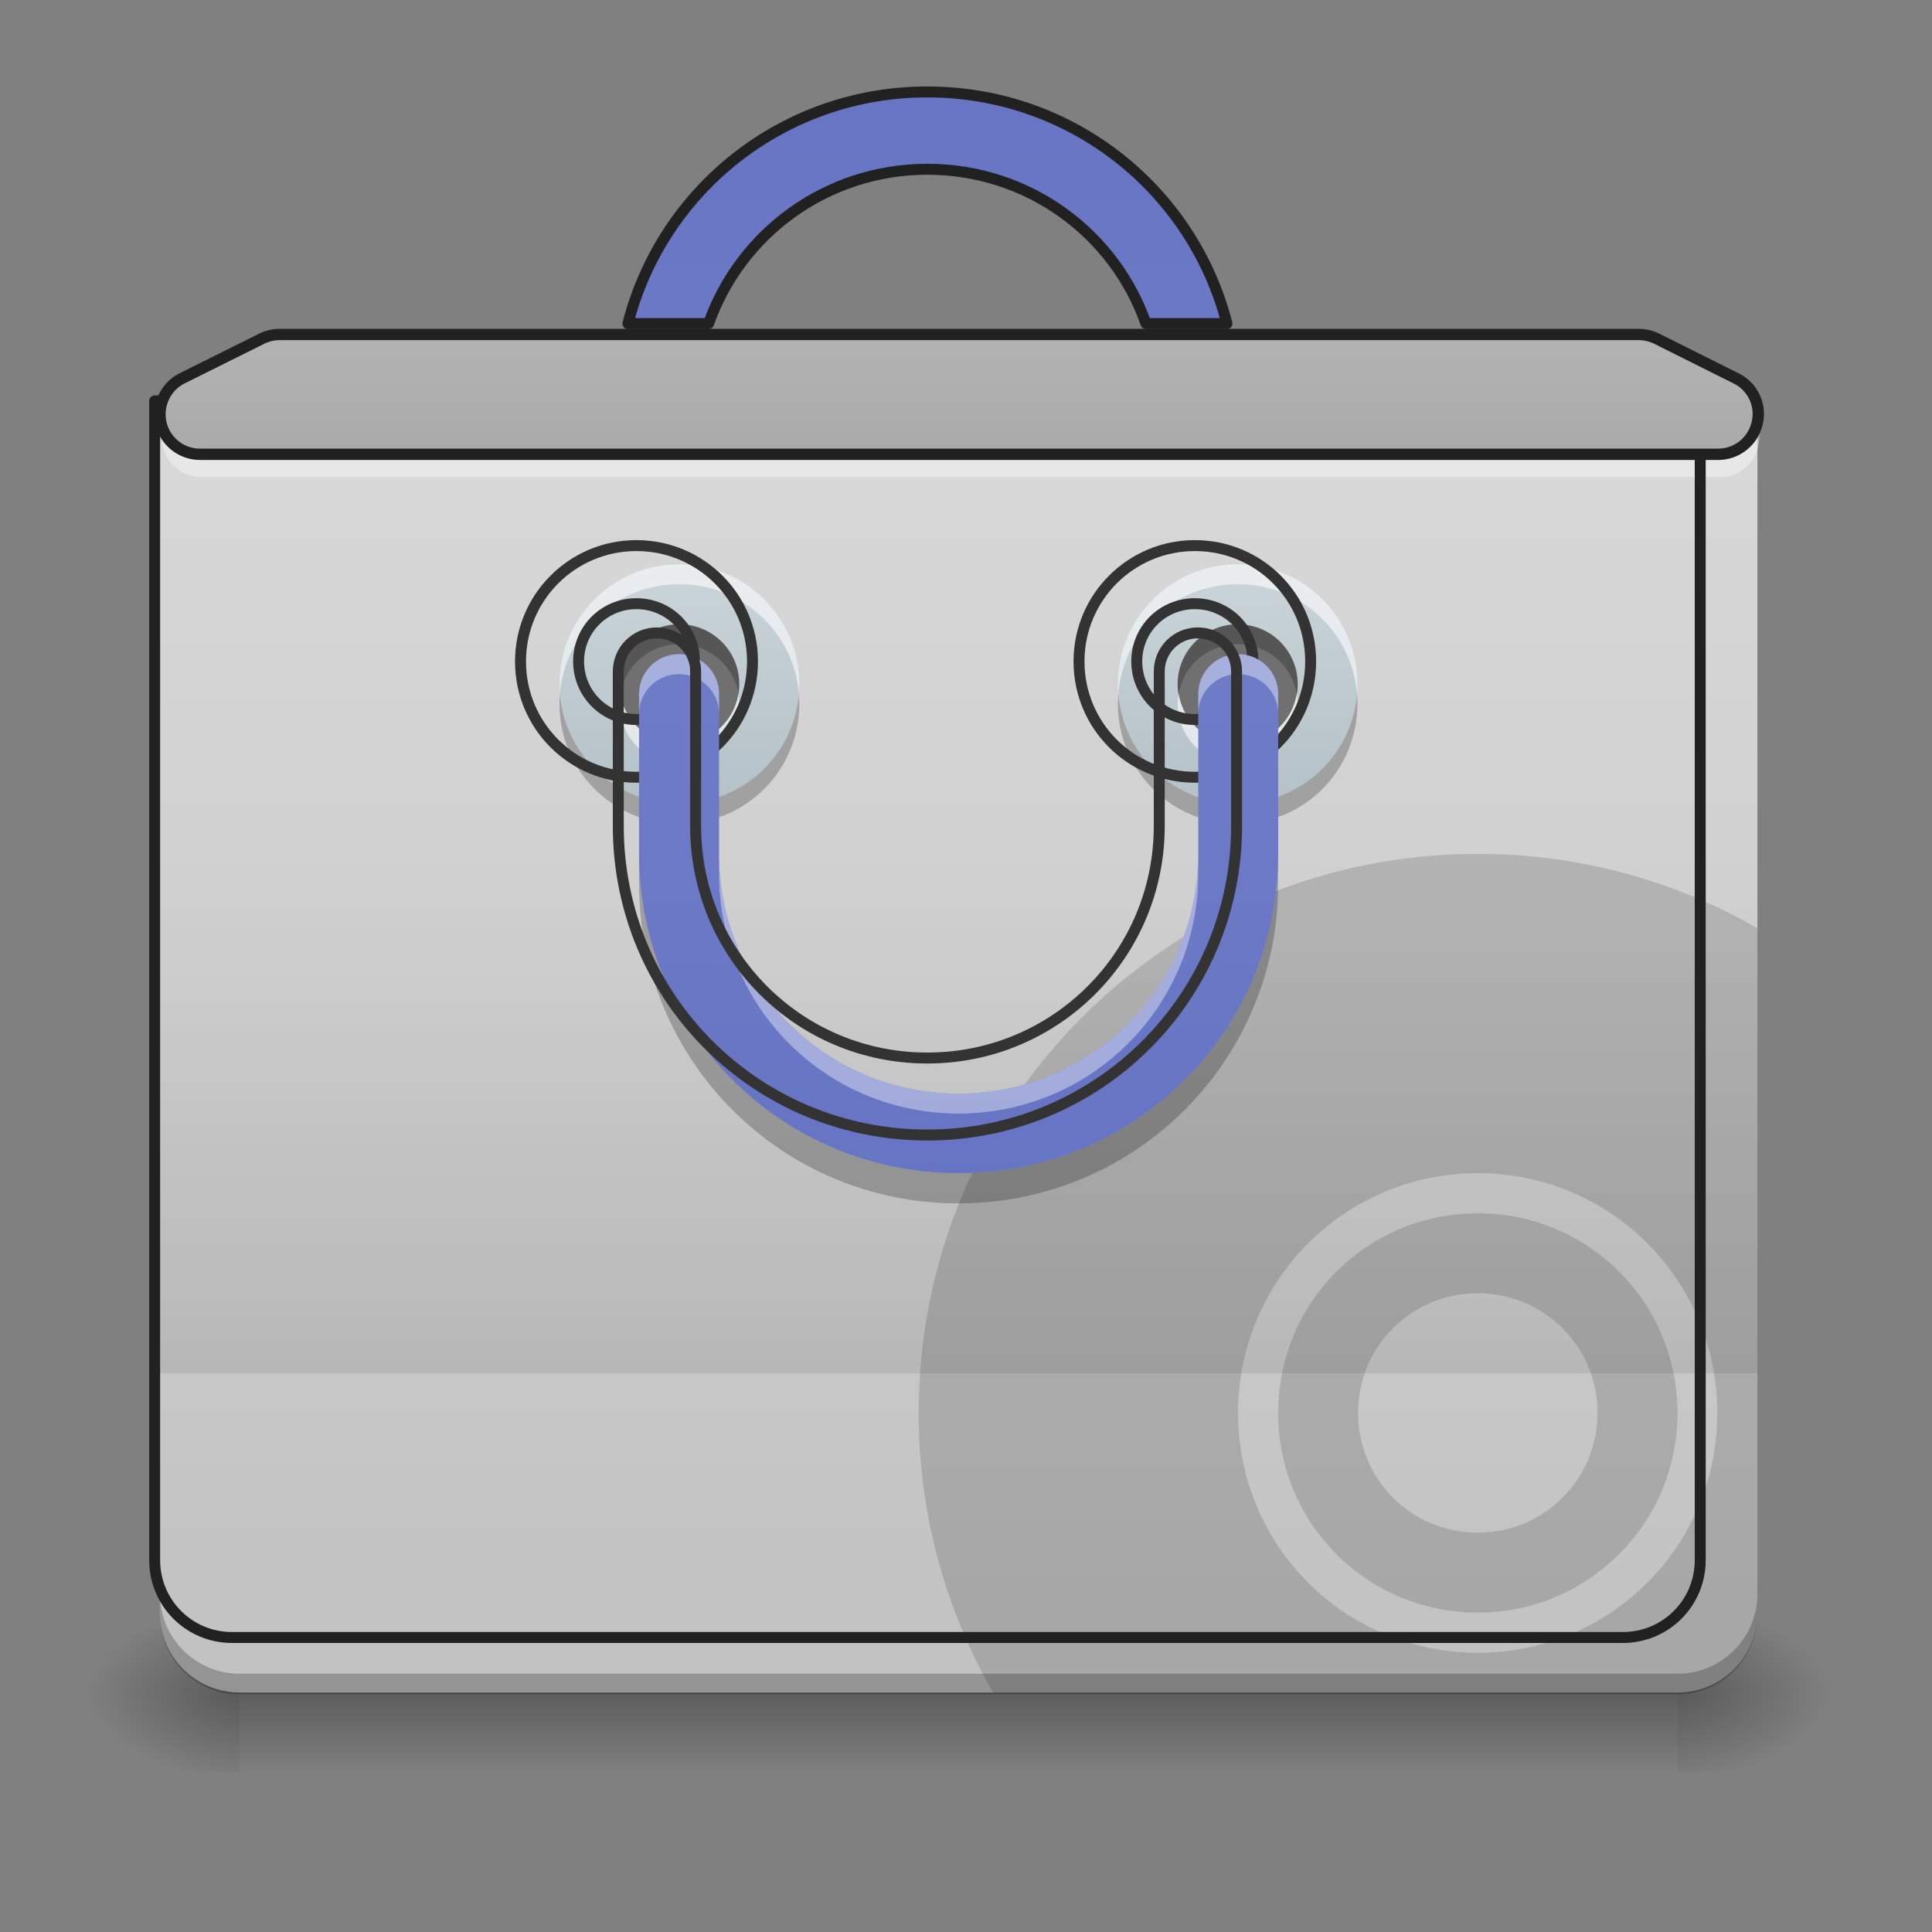 <?xml version="1.0" encoding="UTF-8"?>
<svg xmlns="http://www.w3.org/2000/svg" xmlns:xlink="http://www.w3.org/1999/xlink" width="22px" height="22px" viewBox="0 0 22 22" version="1.1">
<rect x="0" y="0" width="22" height="22" fill="#808080" stroke="none"/>
<defs>
<linearGradient id="linear0" gradientUnits="userSpaceOnUse" x1="254" y1="233.5" x2="254" y2="254.667" gradientTransform="matrix(0.043,0,0,0.043,-0,9.239)">
<stop offset="0" style="stop-color:rgb(0%,0%,0%);stop-opacity:0.275;"/>
<stop offset="1" style="stop-color:rgb(0%,0%,0%);stop-opacity:0;"/>
</linearGradient>
<radialGradient id="radial0" gradientUnits="userSpaceOnUse" cx="450.909" cy="189.579" fx="450.909" fy="189.579" r="21.167" gradientTransform="matrix(0,-0.054,-0.097,-0,37.204,43.722)">
<stop offset="0" style="stop-color:rgb(0%,0%,0%);stop-opacity:0.314;"/>
<stop offset="0.222" style="stop-color:rgb(0%,0%,0%);stop-opacity:0.275;"/>
<stop offset="1" style="stop-color:rgb(0%,0%,0%);stop-opacity:0;"/>
</radialGradient>
<radialGradient id="radial1" gradientUnits="userSpaceOnUse" cx="450.909" cy="189.579" fx="450.909" fy="189.579" r="21.167" gradientTransform="matrix(-0,0.054,0.097,0,-15.374,-5.175)">
<stop offset="0" style="stop-color:rgb(0%,0%,0%);stop-opacity:0.314;"/>
<stop offset="0.222" style="stop-color:rgb(0%,0%,0%);stop-opacity:0.275;"/>
<stop offset="1" style="stop-color:rgb(0%,0%,0%);stop-opacity:0;"/>
</radialGradient>
<radialGradient id="radial2" gradientUnits="userSpaceOnUse" cx="450.909" cy="189.579" fx="450.909" fy="189.579" r="21.167" gradientTransform="matrix(-0,-0.054,0.097,-0,-15.374,43.722)">
<stop offset="0" style="stop-color:rgb(0%,0%,0%);stop-opacity:0.314;"/>
<stop offset="0.222" style="stop-color:rgb(0%,0%,0%);stop-opacity:0.275;"/>
<stop offset="1" style="stop-color:rgb(0%,0%,0%);stop-opacity:0;"/>
</radialGradient>
<radialGradient id="radial3" gradientUnits="userSpaceOnUse" cx="450.909" cy="189.579" fx="450.909" fy="189.579" r="21.167" gradientTransform="matrix(0,0.054,-0.097,0,37.204,-5.175)">
<stop offset="0" style="stop-color:rgb(0%,0%,0%);stop-opacity:0.314;"/>
<stop offset="0.222" style="stop-color:rgb(0%,0%,0%);stop-opacity:0.275;"/>
<stop offset="1" style="stop-color:rgb(0%,0%,0%);stop-opacity:0;"/>
</radialGradient>
<linearGradient id="linear1" gradientUnits="userSpaceOnUse" x1="254" y1="-211" x2="254" y2="297" gradientTransform="matrix(0.043,0,0,0.043,0,9.239)">
<stop offset="0" style="stop-color:rgb(87.843%,87.843%,87.843%);stop-opacity:1;"/>
<stop offset="1" style="stop-color:rgb(74.118%,74.118%,74.118%);stop-opacity:1;"/>
</linearGradient>
<linearGradient id="linear2" gradientUnits="userSpaceOnUse" x1="254" y1="148.833" x2="254" y2="21.833" gradientTransform="matrix(0.043,0,0,0.043,0,9.239)">
<stop offset="0" style="stop-color:rgb(0%,0%,0%);stop-opacity:0.078;"/>
<stop offset="1" style="stop-color:rgb(0%,0%,0%);stop-opacity:0;"/>
</linearGradient>
<linearGradient id="linear3" gradientUnits="userSpaceOnUse" x1="359.833" y1="-73.417" x2="359.833" y2="11.25" gradientTransform="matrix(0.043,0,0,0.043,-0.914,9.125)">
<stop offset="0" style="stop-color:rgb(81.176%,84.706%,86.275%);stop-opacity:1;"/>
<stop offset="1" style="stop-color:rgb(69.02%,74.51%,77.255%);stop-opacity:1;"/>
</linearGradient>
<linearGradient id="linear4" gradientUnits="userSpaceOnUse" x1="359.833" y1="-73.417" x2="359.833" y2="11.25" gradientTransform="matrix(0.043,0,0,0.043,-7.272,9.125)">
<stop offset="0" style="stop-color:rgb(81.176%,84.706%,86.275%);stop-opacity:1;"/>
<stop offset="1" style="stop-color:rgb(69.02%,74.51%,77.255%);stop-opacity:1;"/>
</linearGradient>
<linearGradient id="linear5" gradientUnits="userSpaceOnUse" x1="960" y1="1855.118" x2="960" y2="15.118" gradientTransform="matrix(0.011,0,0,0.011,0,0)">
<stop offset="0" style="stop-color:rgb(36.078%,41.961%,75.294%);stop-opacity:1;"/>
<stop offset="1" style="stop-color:rgb(47.451%,52.549%,79.608%);stop-opacity:1;"/>
</linearGradient>
<linearGradient id="linear6" gradientUnits="userSpaceOnUse" x1="254" y1="-189.833" x2="254" y2="-84" gradientTransform="matrix(0.043,0,0,0.043,0,9.239)">
<stop offset="0" style="stop-color:rgb(87.843%,87.843%,87.843%);stop-opacity:1;"/>
<stop offset="1" style="stop-color:rgb(74.118%,74.118%,74.118%);stop-opacity:1;"/>
</linearGradient>
<linearGradient id="linear7" gradientUnits="userSpaceOnUse" x1="960" y1="1855.118" x2="960" y2="15.118" gradientTransform="matrix(1,0,0,-1,0,1270.235)">
<stop offset="0" style="stop-color:rgb(36.078%,41.961%,75.294%);stop-opacity:1;"/>
<stop offset="1" style="stop-color:rgb(47.451%,52.549%,79.608%);stop-opacity:1;"/>
</linearGradient>
</defs>
<g id="surface1">
<path style=" stroke:none;fill-rule:nonzero;fill:url(#linear0);" d="M 2.73 19.273 L 19.102 19.273 L 19.102 20.184 L 2.73 20.184 Z M 2.73 19.273 "/>
<path style=" stroke:none;fill-rule:nonzero;fill:url(#radial0);" d="M 19.102 19.273 L 20.922 19.273 L 20.922 18.363 L 19.102 18.363 Z M 19.102 19.273 "/>
<path style=" stroke:none;fill-rule:nonzero;fill:url(#radial1);" d="M 2.73 19.273 L 0.91 19.273 L 0.91 20.184 L 2.73 20.184 Z M 2.73 19.273 "/>
<path style=" stroke:none;fill-rule:nonzero;fill:url(#radial2);" d="M 2.73 19.273 L 0.91 19.273 L 0.91 18.363 L 2.73 18.363 Z M 2.73 19.273 "/>
<path style=" stroke:none;fill-rule:nonzero;fill:url(#radial3);" d="M 19.102 19.273 L 20.922 19.273 L 20.922 20.184 L 19.102 20.184 Z M 19.102 19.273 "/>
<path style=" stroke:none;fill-rule:nonzero;fill:url(#linear1);" d="M 1.82 4.719 L 1.82 18.363 C 1.82 18.867 2.227 19.273 2.73 19.273 L 19.102 19.273 C 19.605 19.273 20.012 18.867 20.012 18.363 L 20.012 4.719 Z M 1.82 4.719 "/>
<path style=" stroke:none;fill-rule:nonzero;fill:rgb(100%,100%,100%);fill-opacity:0.392;" d="M 1.863 4.832 C 1.773 5.109 1.969 5.434 2.297 5.434 L 19.578 5.434 C 19.91 5.434 20.105 5.109 20.012 4.832 C 19.953 5.008 19.797 5.148 19.578 5.148 L 2.297 5.148 C 2.082 5.148 1.922 5.008 1.863 4.832 Z M 1.863 4.832 "/>
<path style=" stroke:none;fill-rule:nonzero;fill:rgb(9.02%,9.02%,9.02%);fill-opacity:0.157;" d="M 16.828 9.723 C 13.301 9.723 10.461 12.562 10.461 16.09 C 10.461 17.25 10.77 18.336 11.309 19.273 L 19.102 19.273 C 19.605 19.273 20.012 18.867 20.012 18.363 L 20.012 10.57 C 19.074 10.031 17.988 9.723 16.828 9.723 Z M 16.828 13.359 C 18.34 13.359 19.555 14.578 19.555 16.09 C 19.555 17.602 18.34 18.82 16.828 18.82 C 15.316 18.82 14.098 17.602 14.098 16.09 C 14.098 14.578 15.316 13.359 16.828 13.359 Z M 16.828 13.816 C 15.566 13.816 14.555 14.828 14.555 16.09 C 14.555 17.348 15.566 18.363 16.828 18.363 C 18.086 18.363 19.102 17.348 19.102 16.09 C 19.102 14.828 18.086 13.816 16.828 13.816 Z M 16.828 14.727 C 17.582 14.727 18.191 15.332 18.191 16.09 C 18.191 16.844 17.582 17.453 16.828 17.453 C 16.07 17.453 15.465 16.844 15.465 16.09 C 15.465 15.332 16.07 14.727 16.828 14.727 Z M 16.828 14.727 "/>
<path style=" stroke:none;fill-rule:nonzero;fill:url(#linear2);" d="M 1.82 10.176 L 20.012 10.176 L 20.012 15.637 L 1.82 15.637 Z M 1.82 10.176 "/>
<path style=" stroke:none;fill-rule:nonzero;fill:url(#linear3);" d="M 14.094 6.426 C 13.34 6.426 12.73 7.035 12.73 7.789 C 12.73 8.547 13.34 9.152 14.094 9.152 C 14.852 9.152 15.457 8.547 15.457 7.789 C 15.457 7.035 14.852 6.426 14.094 6.426 Z M 14.094 7.109 C 14.473 7.109 14.777 7.41 14.777 7.789 C 14.777 8.168 14.473 8.473 14.094 8.473 C 13.715 8.473 13.41 8.168 13.41 7.789 C 13.41 7.41 13.715 7.109 14.094 7.109 Z M 14.094 7.109 "/>
<path style=" stroke:none;fill-rule:nonzero;fill:rgb(0%,0%,0%);fill-opacity:0.471;" d="M 14.094 7.109 C 14.473 7.109 14.777 7.414 14.777 7.789 C 14.777 8.168 14.473 8.473 14.094 8.473 C 13.719 8.473 13.41 8.168 13.41 7.789 C 13.41 7.414 13.719 7.109 14.094 7.109 Z M 14.094 7.109 "/>
<path style=" stroke:none;fill-rule:nonzero;fill:rgb(100%,100%,100%);fill-opacity:0.588;" d="M 14.094 6.426 C 13.34 6.426 12.73 7.035 12.73 7.789 C 12.73 7.828 12.73 7.867 12.734 7.902 C 12.793 7.199 13.375 6.652 14.094 6.652 C 14.812 6.652 15.395 7.199 15.453 7.902 C 15.457 7.867 15.457 7.828 15.457 7.789 C 15.457 7.035 14.852 6.426 14.094 6.426 Z M 13.422 7.902 C 13.414 7.941 13.41 7.977 13.41 8.016 C 13.41 8.395 13.715 8.699 14.094 8.699 C 14.473 8.699 14.777 8.395 14.777 8.016 C 14.777 7.977 14.773 7.941 14.766 7.902 C 14.711 8.227 14.434 8.473 14.094 8.473 C 13.754 8.473 13.477 8.227 13.422 7.902 Z M 13.422 7.902 "/>
<path style=" stroke:none;fill-rule:nonzero;fill:rgb(0%,0%,0%);fill-opacity:0.235;" d="M 14.094 9.383 C 13.34 9.383 12.73 8.773 12.73 8.016 C 12.73 7.98 12.73 7.941 12.734 7.902 C 12.793 8.605 13.375 9.152 14.094 9.152 C 14.812 9.152 15.395 8.605 15.453 7.902 C 15.457 7.941 15.457 7.98 15.457 8.016 C 15.457 8.773 14.852 9.383 14.094 9.383 Z M 13.422 7.902 C 13.414 7.867 13.41 7.828 13.41 7.789 C 13.41 7.41 13.715 7.109 14.094 7.109 C 14.473 7.109 14.777 7.41 14.777 7.789 C 14.777 7.828 14.773 7.867 14.766 7.902 C 14.711 7.578 14.434 7.336 14.094 7.336 C 13.754 7.336 13.477 7.578 13.422 7.902 Z M 13.422 7.902 "/>
<path style="fill:none;stroke-width:11.339;stroke-linecap:round;stroke-linejoin:round;stroke:rgb(20%,20%,20%);stroke-opacity:1;stroke-miterlimit:4;" d="M 1319.981 575.165 C 1253.674 575.165 1200.078 628.76 1200.078 695.068 C 1200.078 761.718 1253.674 814.97 1319.981 814.97 C 1386.632 814.97 1439.883 761.718 1439.883 695.068 C 1439.883 628.76 1386.632 575.165 1319.981 575.165 Z M 1319.981 635.288 C 1353.306 635.288 1380.104 661.742 1380.104 695.068 C 1380.104 728.393 1353.306 755.191 1319.981 755.191 C 1286.655 755.191 1259.858 728.393 1259.858 695.068 C 1259.858 661.742 1286.655 635.288 1319.981 635.288 Z M 1319.981 635.288 " transform="matrix(0.011,0,0,0.011,-0.914,-0.114)"/>
<path style=" stroke:none;fill-rule:nonzero;fill:url(#linear4);" d="M 7.734 6.426 C 6.98 6.426 6.371 7.035 6.371 7.789 C 6.371 8.547 6.98 9.152 7.734 9.152 C 8.492 9.152 9.102 8.547 9.102 7.789 C 9.102 7.035 8.492 6.426 7.734 6.426 Z M 7.734 7.109 C 8.113 7.109 8.418 7.41 8.418 7.789 C 8.418 8.168 8.113 8.473 7.734 8.473 C 7.359 8.473 7.055 8.168 7.055 7.789 C 7.055 7.41 7.359 7.109 7.734 7.109 Z M 7.734 7.109 "/>
<path style=" stroke:none;fill-rule:nonzero;fill:rgb(0%,0%,0%);fill-opacity:0.471;" d="M 7.734 7.109 C 8.113 7.109 8.418 7.414 8.418 7.789 C 8.418 8.168 8.113 8.473 7.734 8.473 C 7.359 8.473 7.055 8.168 7.055 7.789 C 7.055 7.414 7.359 7.109 7.734 7.109 Z M 7.734 7.109 "/>
<path style=" stroke:none;fill-rule:nonzero;fill:rgb(100%,100%,100%);fill-opacity:0.588;" d="M 7.734 6.426 C 6.98 6.426 6.371 7.035 6.371 7.789 C 6.371 7.828 6.375 7.867 6.375 7.902 C 6.434 7.199 7.02 6.652 7.734 6.652 C 8.453 6.652 9.039 7.199 9.098 7.902 C 9.098 7.867 9.102 7.828 9.102 7.789 C 9.102 7.035 8.492 6.426 7.734 6.426 Z M 7.062 7.902 C 7.059 7.941 7.055 7.977 7.055 8.016 C 7.055 8.395 7.359 8.699 7.734 8.699 C 8.113 8.699 8.418 8.395 8.418 8.016 C 8.418 7.977 8.414 7.941 8.41 7.902 C 8.355 8.227 8.074 8.473 7.734 8.473 C 7.398 8.473 7.117 8.227 7.062 7.902 Z M 7.062 7.902 "/>
<path style=" stroke:none;fill-rule:nonzero;fill:rgb(0%,0%,0%);fill-opacity:0.235;" d="M 7.734 9.383 C 6.98 9.383 6.371 8.773 6.371 8.016 C 6.371 7.98 6.375 7.941 6.375 7.902 C 6.434 8.605 7.02 9.152 7.734 9.152 C 8.453 9.152 9.039 8.605 9.098 7.902 C 9.098 7.941 9.102 7.98 9.102 8.016 C 9.102 8.773 8.492 9.383 7.734 9.383 Z M 7.062 7.902 C 7.059 7.867 7.055 7.828 7.055 7.789 C 7.055 7.41 7.359 7.109 7.734 7.109 C 8.113 7.109 8.418 7.41 8.418 7.789 C 8.418 7.828 8.414 7.867 8.41 7.902 C 8.355 7.578 8.074 7.336 7.734 7.336 C 7.398 7.336 7.117 7.578 7.062 7.902 Z M 7.062 7.902 "/>
<path style="fill:none;stroke-width:11.339;stroke-linecap:round;stroke-linejoin:round;stroke:rgb(20%,20%,20%);stroke-opacity:1;stroke-miterlimit:4;" d="M 1319.836 575.165 C 1253.529 575.165 1199.933 628.76 1199.933 695.068 C 1199.933 761.718 1253.529 814.97 1319.836 814.97 C 1386.487 814.97 1440.082 761.718 1440.082 695.068 C 1440.082 628.76 1386.487 575.165 1319.836 575.165 Z M 1319.836 635.288 C 1353.161 635.288 1379.959 661.742 1379.959 695.068 C 1379.959 728.393 1353.161 755.191 1319.836 755.191 C 1286.854 755.191 1260.056 728.393 1260.056 695.068 C 1260.056 661.742 1286.854 635.288 1319.836 635.288 Z M 1319.836 635.288 " transform="matrix(0.011,0,0,0.011,-7.272,-0.114)"/>
<path style=" stroke:none;fill-rule:nonzero;fill:url(#linear5);" d="M 7.73 7.449 C 7.48 7.449 7.277 7.652 7.277 7.902 L 7.277 9.723 C 7.277 11.738 8.898 13.359 10.914 13.359 C 12.93 13.359 14.555 11.738 14.555 9.723 L 14.555 7.902 C 14.555 7.652 14.352 7.449 14.098 7.449 C 13.848 7.449 13.645 7.652 13.645 7.902 L 13.645 9.723 C 13.645 11.234 12.426 12.453 10.914 12.453 C 9.402 12.453 8.188 11.234 8.188 9.723 L 8.188 7.902 C 8.188 7.652 7.984 7.449 7.73 7.449 Z M 7.73 7.449 "/>
<path style=" stroke:none;fill-rule:nonzero;fill:rgb(100%,100%,100%);fill-opacity:0.392;" d="M 7.73 7.449 C 7.48 7.449 7.277 7.652 7.277 7.902 L 7.277 8.129 C 7.277 7.879 7.48 7.676 7.73 7.676 C 7.984 7.676 8.188 7.879 8.188 8.129 L 8.188 7.902 C 8.188 7.652 7.984 7.449 7.73 7.449 Z M 14.098 7.449 C 13.848 7.449 13.645 7.652 13.645 7.902 L 13.645 8.129 C 13.645 7.879 13.848 7.676 14.098 7.676 C 14.352 7.676 14.555 7.879 14.555 8.129 L 14.555 7.902 C 14.555 7.652 14.352 7.449 14.098 7.449 Z M 8.188 9.723 L 8.188 9.949 C 8.188 11.461 9.402 12.68 10.914 12.68 C 12.426 12.68 13.645 11.461 13.645 9.949 L 13.645 9.723 C 13.645 11.234 12.426 12.453 10.914 12.453 C 9.402 12.453 8.188 11.234 8.188 9.723 Z M 8.188 9.723 "/>
<path style=" stroke:none;fill-rule:nonzero;fill:rgb(0%,0%,0%);fill-opacity:0.235;" d="M 7.277 9.723 L 7.277 10.062 C 7.277 12.078 8.898 13.703 10.914 13.703 C 12.93 13.703 14.555 12.078 14.555 10.062 L 14.555 9.723 C 14.555 11.738 12.93 13.359 10.914 13.359 C 8.898 13.359 7.277 11.738 7.277 9.723 Z M 7.277 9.723 "/>
<path style="fill:none;stroke-width:11.339;stroke-linecap:round;stroke-linejoin:round;stroke:rgb(20%,20%,20%);stroke-opacity:1;stroke-miterlimit:4;" d="M 679.906 655.17 C 657.919 655.17 640.053 673.035 640.053 695.023 L 640.053 855.122 C 640.053 1032.4 782.631 1174.977 959.908 1174.977 C 1137.186 1174.977 1280.107 1032.4 1280.107 855.122 L 1280.107 695.023 C 1280.107 673.035 1262.242 655.17 1239.91 655.17 C 1217.922 655.17 1200.057 673.035 1200.057 695.023 L 1200.057 855.122 C 1200.057 988.08 1092.866 1095.271 959.908 1095.271 C 826.95 1095.271 720.103 988.08 720.103 855.122 L 720.103 695.023 C 720.103 673.035 702.238 655.17 679.906 655.17 Z M 679.906 655.17 " transform="matrix(0.011,0,0,0.011,0,0)"/>
<path style="fill:none;stroke-width:11.339;stroke-linecap:round;stroke-linejoin:round;stroke:rgb(12.941%,12.941%,12.941%);stroke-opacity:1;stroke-miterlimit:4;" d="M 160.099 415.021 L 160.099 1615.078 C 160.099 1659.398 195.83 1695.128 240.149 1695.128 L 1680.011 1695.128 C 1724.331 1695.128 1760.061 1659.398 1760.061 1615.078 L 1760.061 415.021 Z M 160.099 415.021 " transform="matrix(0.011,0,0,0.011,0,0)"/>
<path style=" stroke:none;fill-rule:nonzero;fill:url(#linear6);" d="M 3.184 3.812 C 3.113 3.812 3.043 3.828 2.98 3.859 L 2.07 4.312 C 1.883 4.406 1.785 4.621 1.832 4.824 C 1.879 5.027 2.062 5.176 2.273 5.176 L 19.555 5.176 C 19.766 5.176 19.949 5.027 19.996 4.824 C 20.047 4.621 19.949 4.406 19.758 4.312 L 18.852 3.859 C 18.785 3.828 18.719 3.812 18.648 3.812 Z M 3.184 3.812 "/>
<path style="fill-rule:nonzero;fill:rgb(0%,0%,0%);fill-opacity:0.118;stroke-width:3;stroke-linecap:round;stroke-linejoin:round;stroke:rgb(12.941%,12.941%,12.941%);stroke-opacity:1;stroke-miterlimit:4;" d="M 74.084 -126.281 C 72.448 -126.281 70.811 -125.918 69.357 -125.19 L 48.177 -114.646 C 43.814 -112.464 41.541 -107.465 42.632 -102.738 C 43.723 -98.011 47.995 -94.557 52.904 -94.557 L 455.047 -94.557 C 459.956 -94.557 464.228 -98.011 465.319 -102.738 C 466.501 -107.465 464.228 -112.464 459.774 -114.646 L 438.685 -125.19 C 437.14 -125.918 435.595 -126.281 433.959 -126.281 Z M 74.084 -126.281 " transform="matrix(0.043,0,0,0.043,0,9.239)"/>
<path style=" stroke:none;fill-rule:nonzero;fill:rgb(0%,0%,0%);fill-opacity:0.235;" d="M 1.82 18.148 L 1.82 18.383 C 1.82 18.887 2.227 19.293 2.73 19.293 L 19.102 19.293 C 19.605 19.293 20.012 18.887 20.012 18.383 L 20.012 18.148 C 20.012 18.652 19.605 19.059 19.102 19.059 L 2.73 19.059 C 2.227 19.059 1.82 18.652 1.82 18.148 Z M 1.82 18.148 "/>
<path style="fill-rule:nonzero;fill:url(#linear7);stroke-width:11.339;stroke-linecap:round;stroke-linejoin:round;stroke:rgb(12.941%,12.941%,12.941%);stroke-opacity:1;stroke-miterlimit:4;" d="M 959.908 95.166 C 810.46 95.166 685.403 196.86 650.017 334.972 L 733.502 334.972 C 766.484 241.867 855.122 175.216 959.908 175.216 C 1065.038 175.216 1153.677 241.867 1186.315 334.972 L 1270.144 334.972 C 1234.757 196.86 1109.701 95.166 959.908 95.166 Z M 959.908 95.166 " transform="matrix(0.011,0,0,0.011,0,0)"/>
</g>
</svg>
